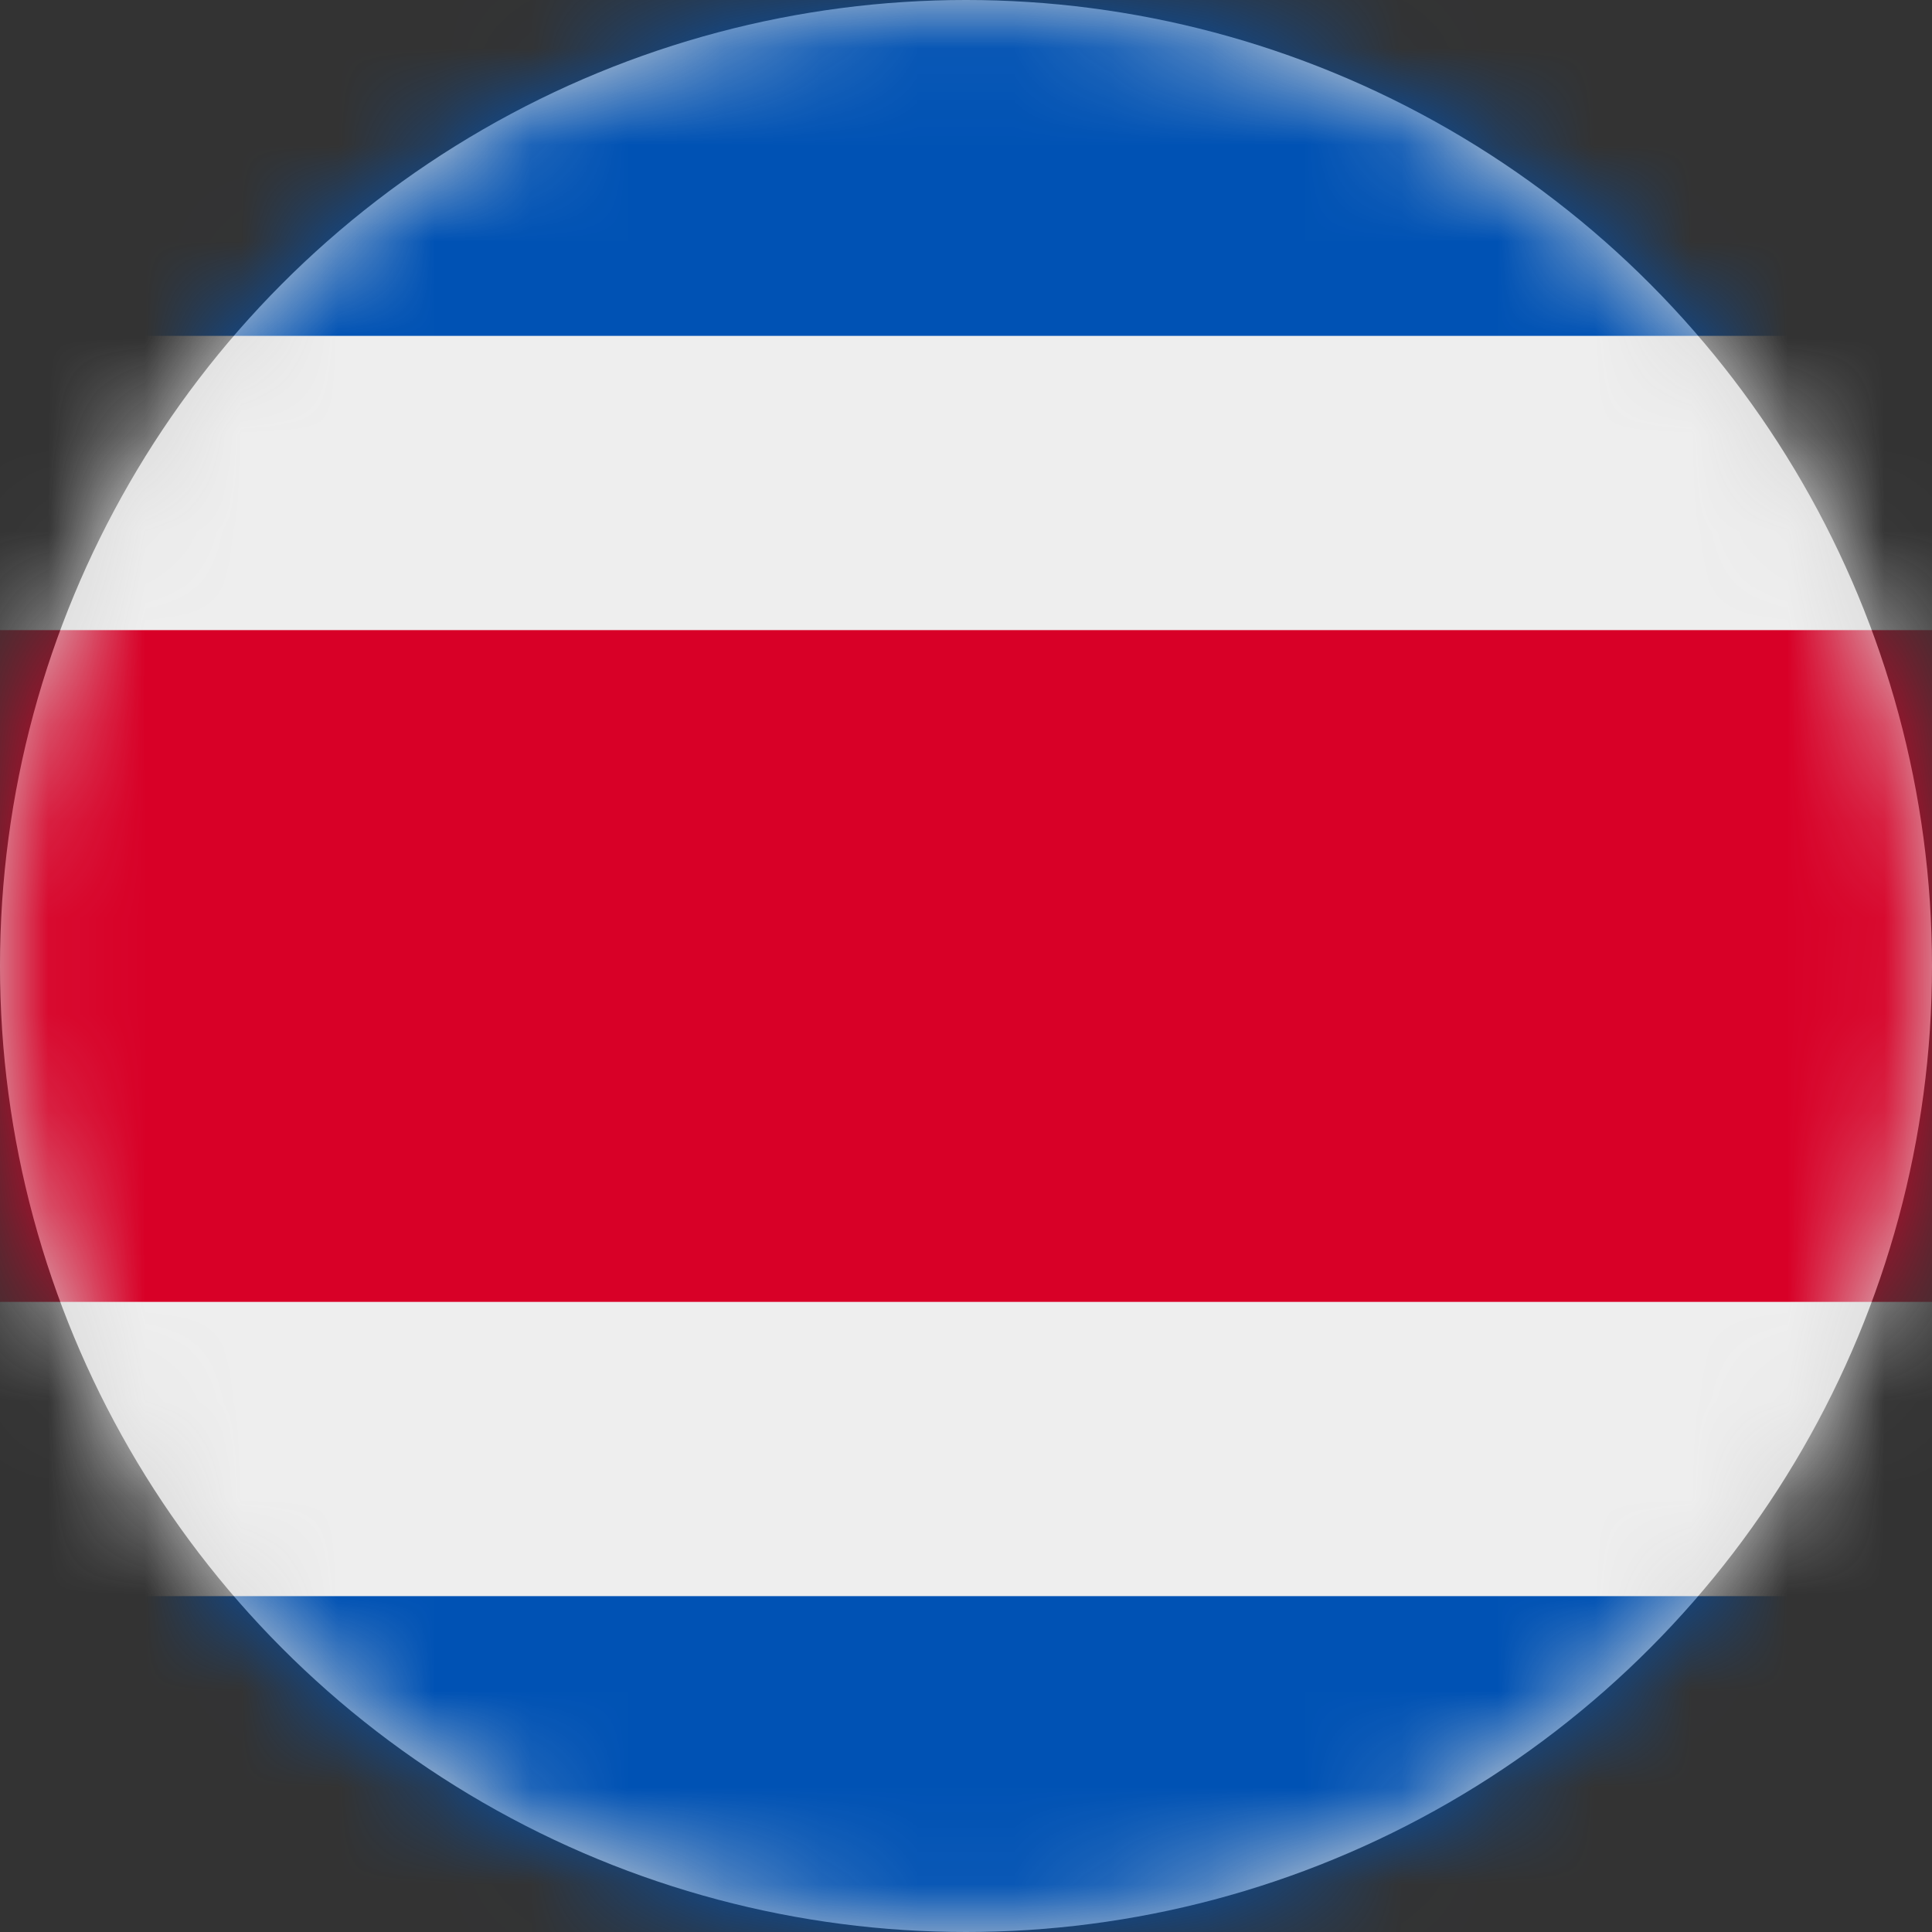 <?xml version="1.0" encoding="UTF-8"?>
<svg width="20px" height="20px" viewBox="0 0 20 20" version="1.1" xmlns="http://www.w3.org/2000/svg" xmlns:xlink="http://www.w3.org/1999/xlink">
    <rect x="0" y="0" width="20" height="20" fill="#333333" stroke="none"/>
    <title>cr_flag_20px</title>
    <defs>
        <circle id="path-1" cx="10" cy="10" r="10"></circle>
    </defs>
    <g id="Design-System" stroke="none" stroke-width="1" fill="none" fill-rule="evenodd">
        <g id="Flags-20x20" transform="translate(-301, -355)">
            <g id="flag" transform="translate(301, 355)">
                <mask id="mask-2" fill="white">
                    <use xlink:href="#path-1"></use>
                </mask>
                <use id="Mask" fill="#D8D8D8" xlink:href="#path-1"></use>
                <g id="cr" mask="url(#mask-2)" fill-rule="nonzero">
                    <polygon id="Path" fill="#0052B4" points="0 0 20 0 20 3.477 17.41 10.02 20 16.523 20 20 0 20 0 16.523 2.723 9.988 0 3.477"></polygon>
                    <polygon id="Path" fill="#EEEEEE" points="0 3.477 20 3.477 20 6.523 18.449 10.082 20 13.477 20 16.523 0 16.523 0 13.477 1.418 10.133 0 6.523"></polygon>
                    <polygon id="Path" fill="#D80027" points="0 6.523 20 6.523 20 13.477 0 13.477"></polygon>
                </g>
            </g>
        </g>
    </g>
</svg>